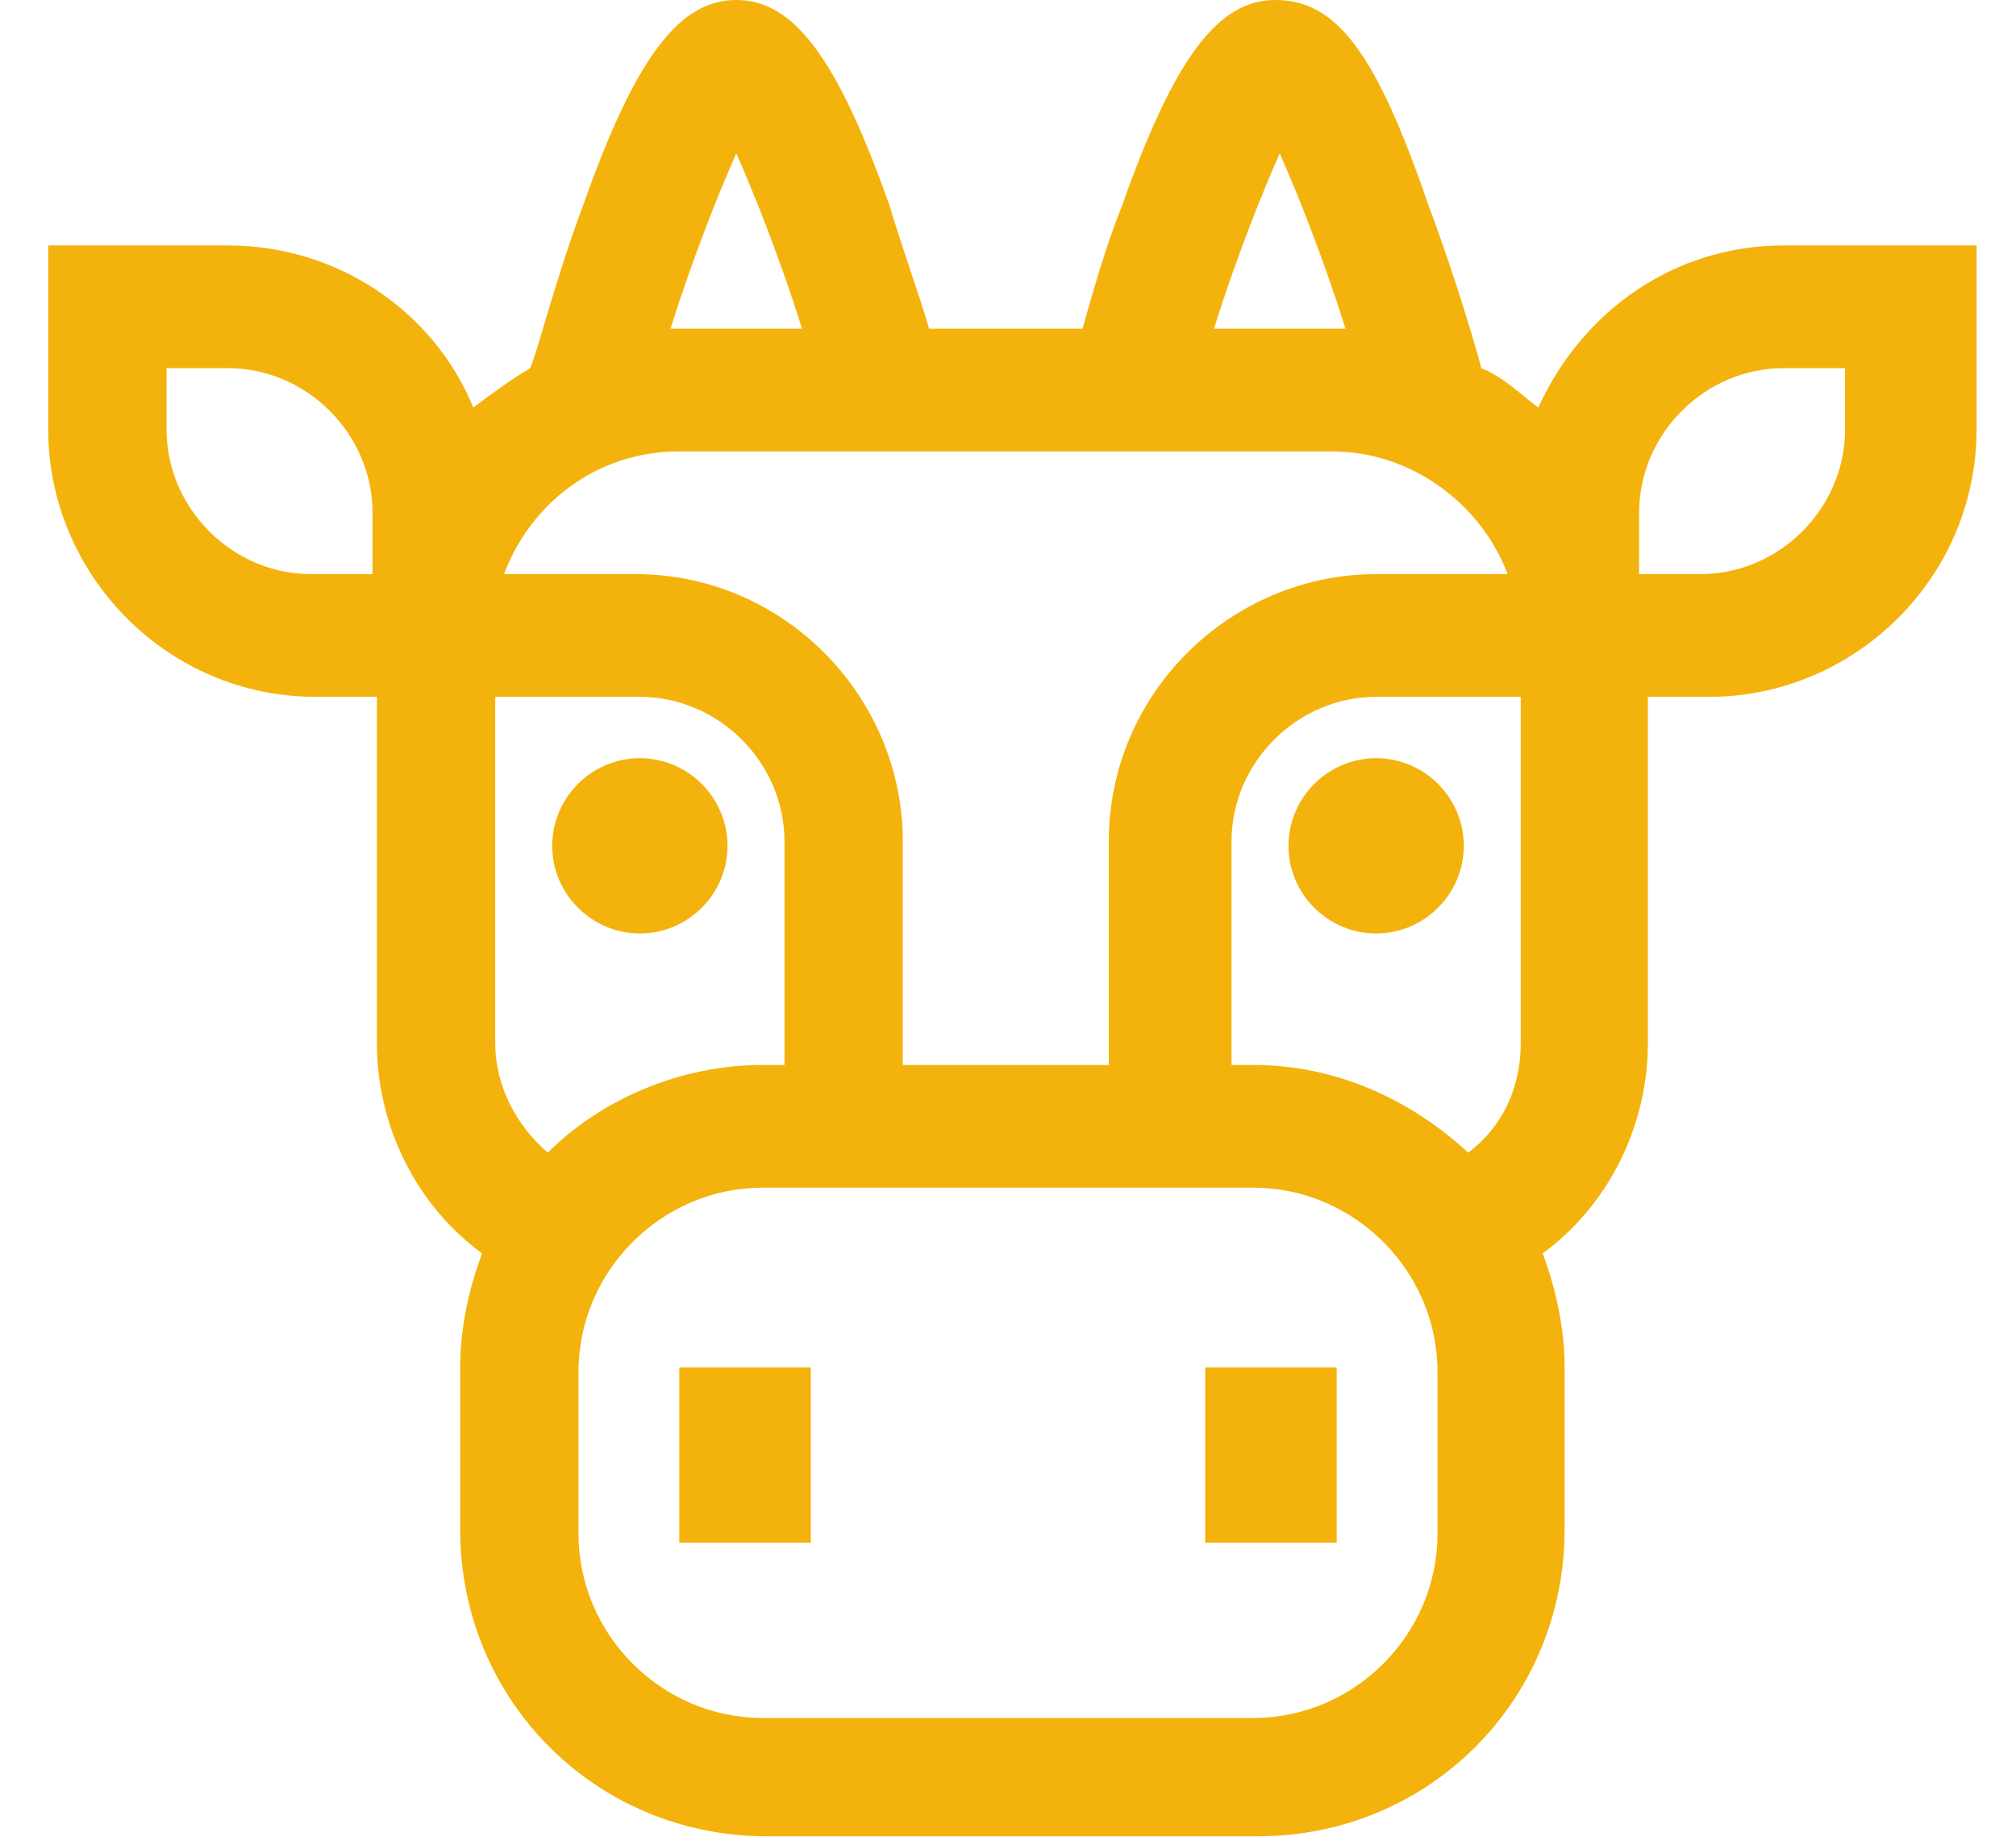 <?xml version="1.0" encoding="UTF-8"?>
<svg id="Capa_1" xmlns="http://www.w3.org/2000/svg" version="1.1" viewBox="0 0 46 42">
  <!-- Generator: Adobe Illustrator 29.0.0, SVG Export Plug-In . SVG Version: 2.1.0 Build 186)  -->
  <defs>
    <style>
      .st0 {
        fill: #f4b30c;
      }
    </style>
  </defs>
  <rect class="st0" x="27.5" y="31.2" width="3" height="4"/>
  <rect class="st0" x="15.5" y="31.2" width="3" height="4"/>
  <path class="st0" d="M31.4,17.3c-1.1,0-2,.9-2,2,0,1.1.9,2,2,2h0c1.1,0,2-.9,2-2s-.9-2-2-2Z"/>
  <path class="st0" d="M14.6,17.3c-1.1,0-2,.9-2,2,0,1.1.9,2,2,2h0c1.1,0,2-.9,2-2,0-1.1-.9-2-2-2Z"/>
  <path class="st0" d="M40.7,5.6c-2.5,0-4.6,1.5-5.6,3.7-.4-.3-.8-.7-1.3-.9-.1-.4-.6-2.1-1.2-3.7C31.4,1.2,30.5,0,29.1,0c-1.3,0-2.3,1.3-3.5,4.7-.4,1-.7,2.1-.9,2.8h-3.5c-.2-.7-.6-1.8-.9-2.8C19.1,1.3,18.1,0,16.8,0h0c-1.3,0-2.3,1.3-3.5,4.7-.6,1.6-1,3.2-1.2,3.7-.5.3-.9.6-1.3.9-.9-2.2-3.1-3.7-5.6-3.7H1.1v4.2c0,3.3,2.7,6.1,6.1,6.1h1.4v7.9c0,1.9.9,3.7,2.4,4.8-.3.8-.5,1.7-.5,2.6v3.7c0,3.9,3.1,7,7,7h11.2c3.9,0,7-3.1,7-7v-3.7c0-.9-.2-1.8-.5-2.6,1.5-1.1,2.4-2.9,2.4-4.8v-7.9h1.4c3.3,0,6.1-2.7,6.1-6.1v-4.2h-4.2ZM8.5,13.1h-1.4c-1.8,0-3.3-1.5-3.3-3.3v-1.4h1.4c1.8,0,3.3,1.5,3.3,3.3v1.4ZM29.2,3.5c.4.9,1,2.4,1.5,4,0,0-3,0-3,0,.5-1.6,1.1-3.1,1.5-4ZM16.8,3.5c.4.9,1,2.4,1.5,4,0,0-3,0-3,0,.5-1.6,1.1-3.1,1.5-4ZM15.5,10.3h14.9c1.8,0,3.4,1.2,4,2.8h-3c-3.3,0-6.1,2.7-6.1,6.1v5.1h-4.7v-5.1c0-3.3-2.7-6.1-6.1-6.1h-3c.6-1.6,2.1-2.8,4-2.8ZM11.3,23.8v-7.9h3.3c1.8,0,3.3,1.5,3.3,3.3v5.1h-.5c-1.9,0-3.7.8-4.9,2-.7-.6-1.2-1.5-1.2-2.5ZM32.8,35c0,2.3-1.9,4.2-4.2,4.2h-11.2c-2.3,0-4.2-1.9-4.2-4.2v-3.7c0-2.3,1.9-4.2,4.2-4.2h11.2c2.3,0,4.2,1.9,4.2,4.2v3.7h0ZM34.7,23.8c0,1-.4,1.9-1.2,2.5-1.3-1.2-3-2-4.9-2h-.5v-5.1c0-1.8,1.5-3.3,3.3-3.3h3.3v7.9ZM42.1,9.8c0,1.8-1.5,3.3-3.3,3.3h-1.4v-1.4c0-1.8,1.5-3.3,3.3-3.3h1.4v1.4Z"/>
</svg>